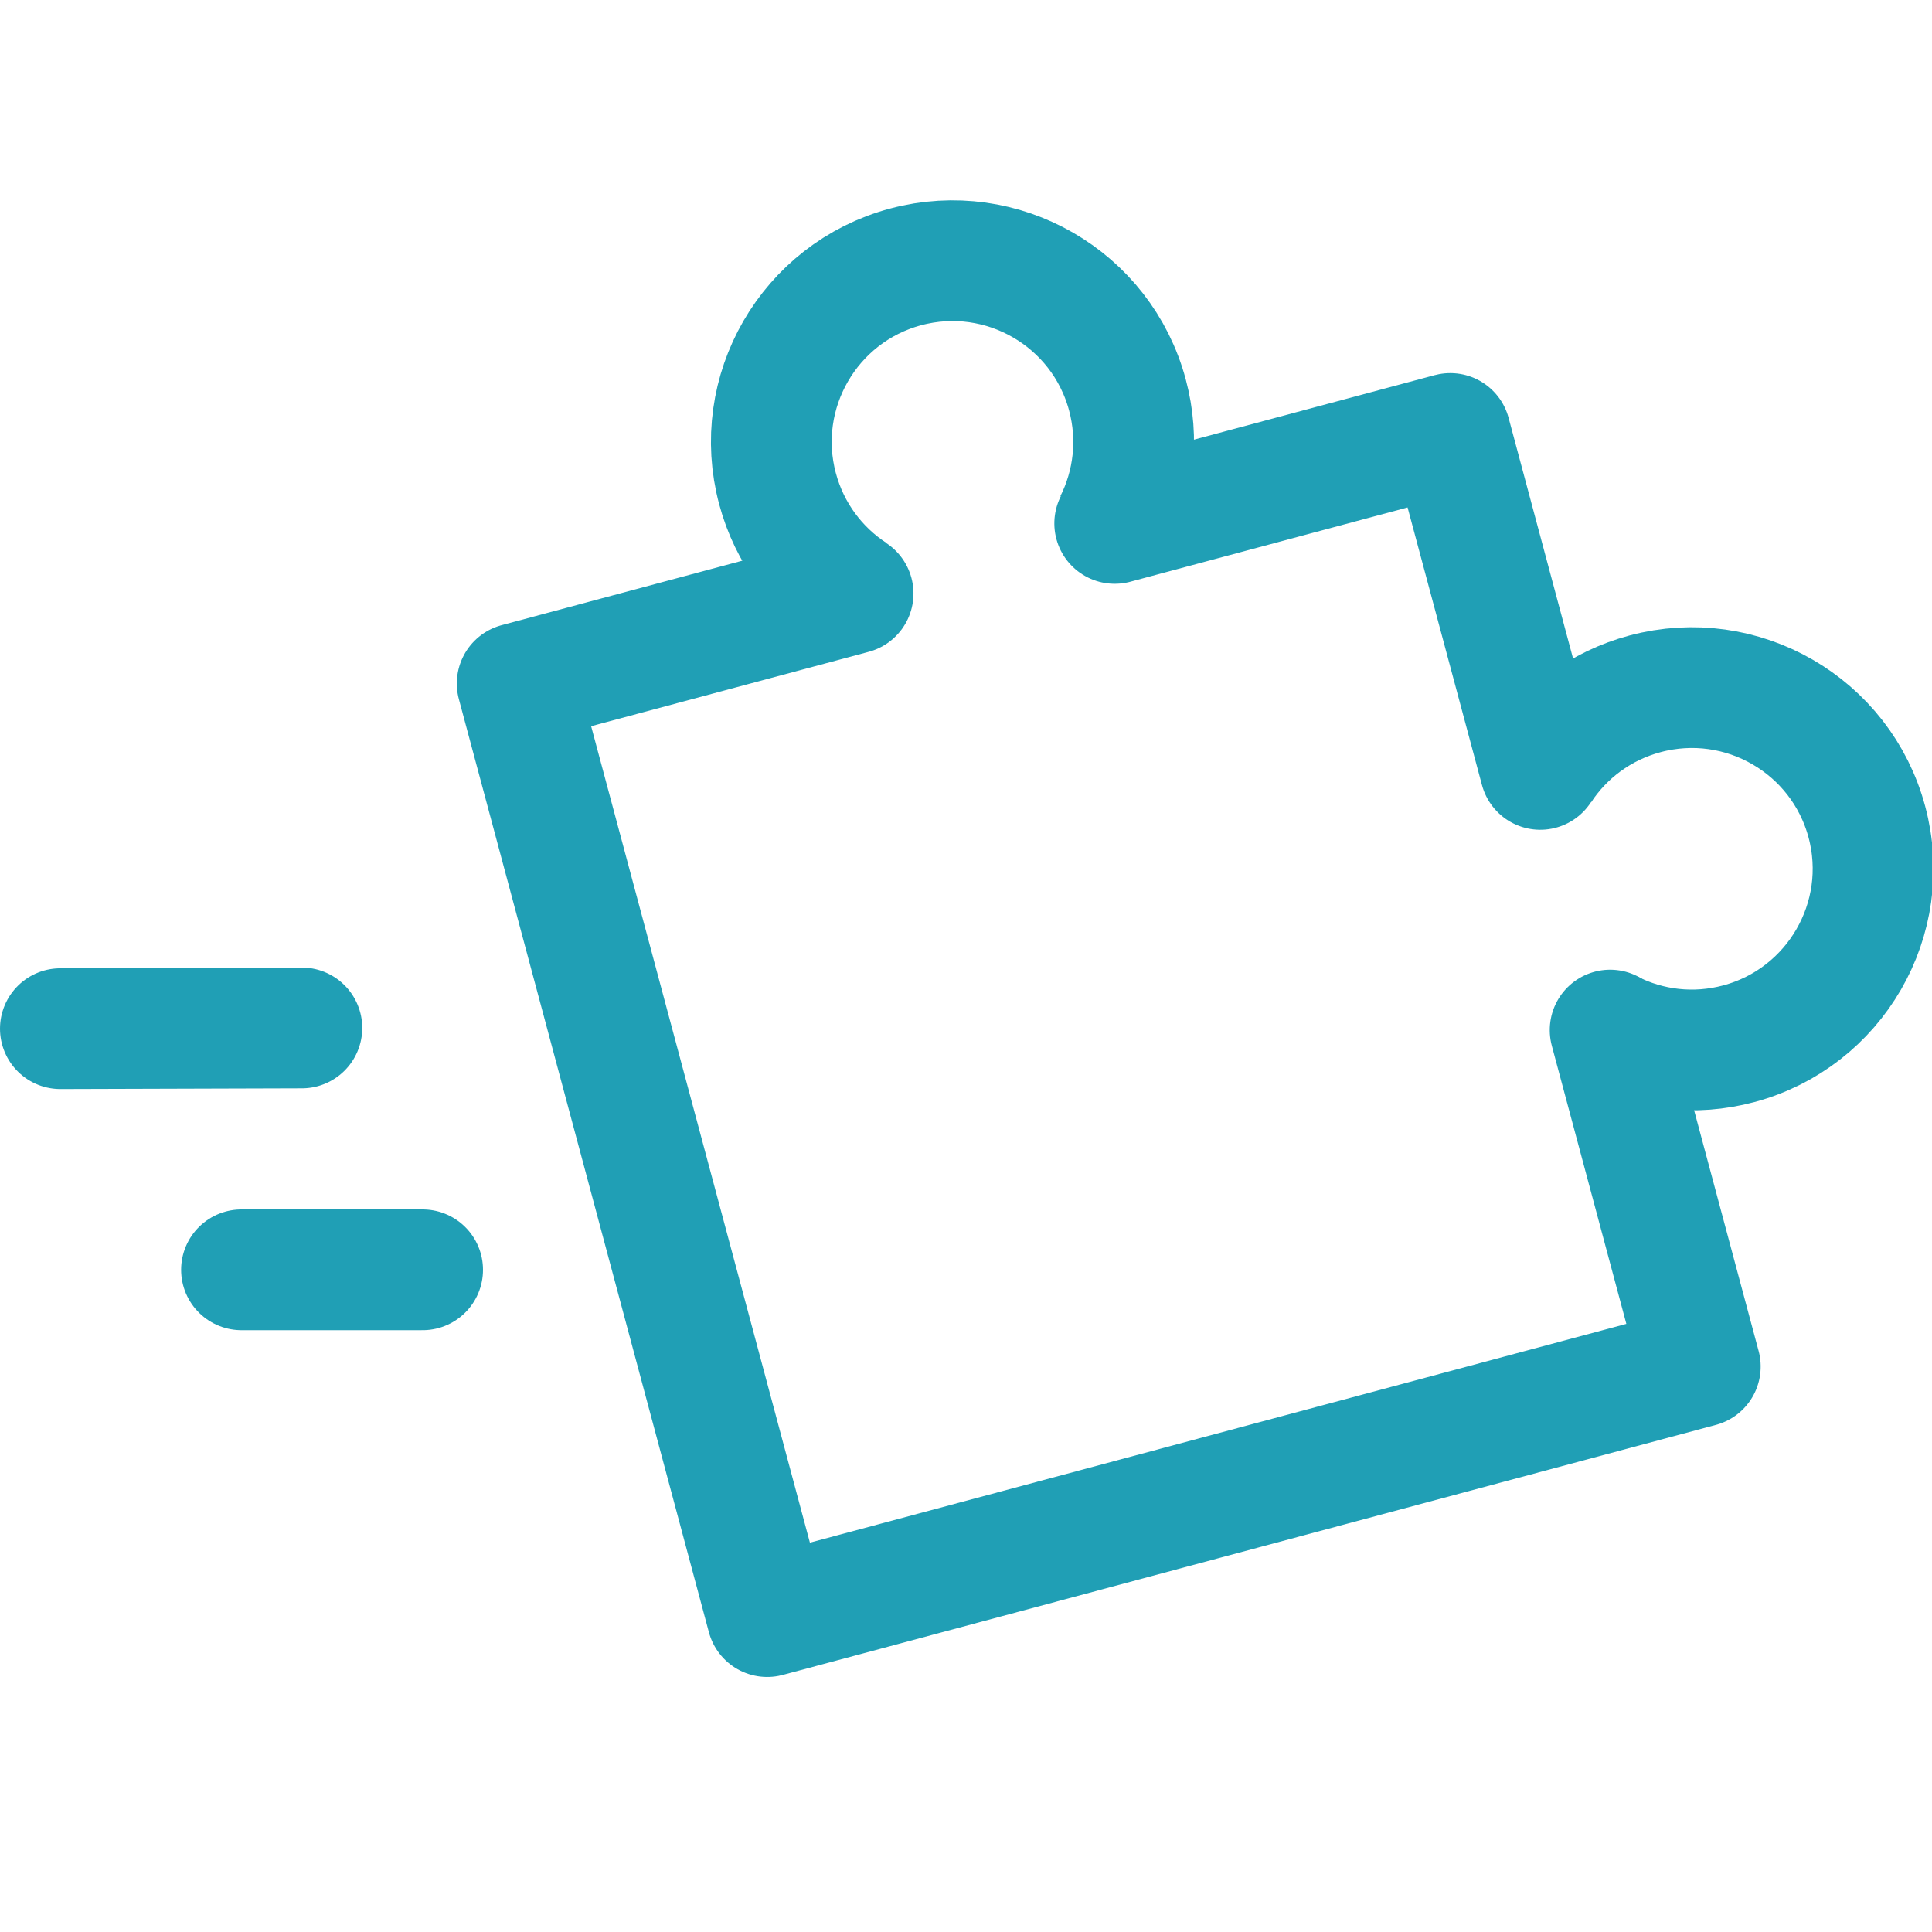 <?xml version="1.0" encoding="UTF-8"?>
<svg width="16px" height="16px" viewBox="0 0 16 16" version="1.1" xmlns="http://www.w3.org/2000/svg" xmlns:xlink="http://www.w3.org/1999/xlink">
    <title>go_mod</title>
    <g id="go_mod" stroke="none" stroke-width="1" fill="none" fill-rule="evenodd">
        <line x1="2.5" y1="8.513" x2="0.5" y2="8.519" id="Path" stroke="#209FB5" stroke-linecap="round" stroke-linejoin="round"></line>
        <line x1="2" y1="10.516" x2="3.5" y2="10.516" id="Path" stroke="#209FB5" stroke-linecap="round" stroke-linejoin="round"></line>
        <g id="Group-2" transform="translate(10.066, 6.958) rotate(-15) translate(-10.066, -6.958)translate(4.816, 1.708)" stroke="#209FB5">
            <path d="M5.122,2.496 C5.357,2.231 5.5,1.882 5.5,1.5 C5.5,0.672 4.828,0 4,0 C3.172,0 2.5,0.672 2.5,1.5 C2.5,1.883 2.644,2.233 2.88,2.498" id="Path"></path>
            <path d="M5.123,2.5 C5.675,2.5 6.634,2.5 8,2.5 L8,5.38 M8,7.615 L8,10.5 L0,10.5 L0,2.5 C0.792,2.5 1.752,2.5 2.88,2.5" id="Shape" stroke-linecap="round" stroke-linejoin="round" transform="translate(4, 6.5) rotate(-360) translate(-4, -6.5)"></path>
            <path d="M8.003,7.621 C8.268,7.857 8.617,8 9,8 C9.828,8 10.5,7.328 10.5,6.5 C10.5,5.672 9.828,5 9,5 C8.617,5 8.268,5.143 8.003,5.379" id="Path"></path>
        </g>
    </g>
</svg>
